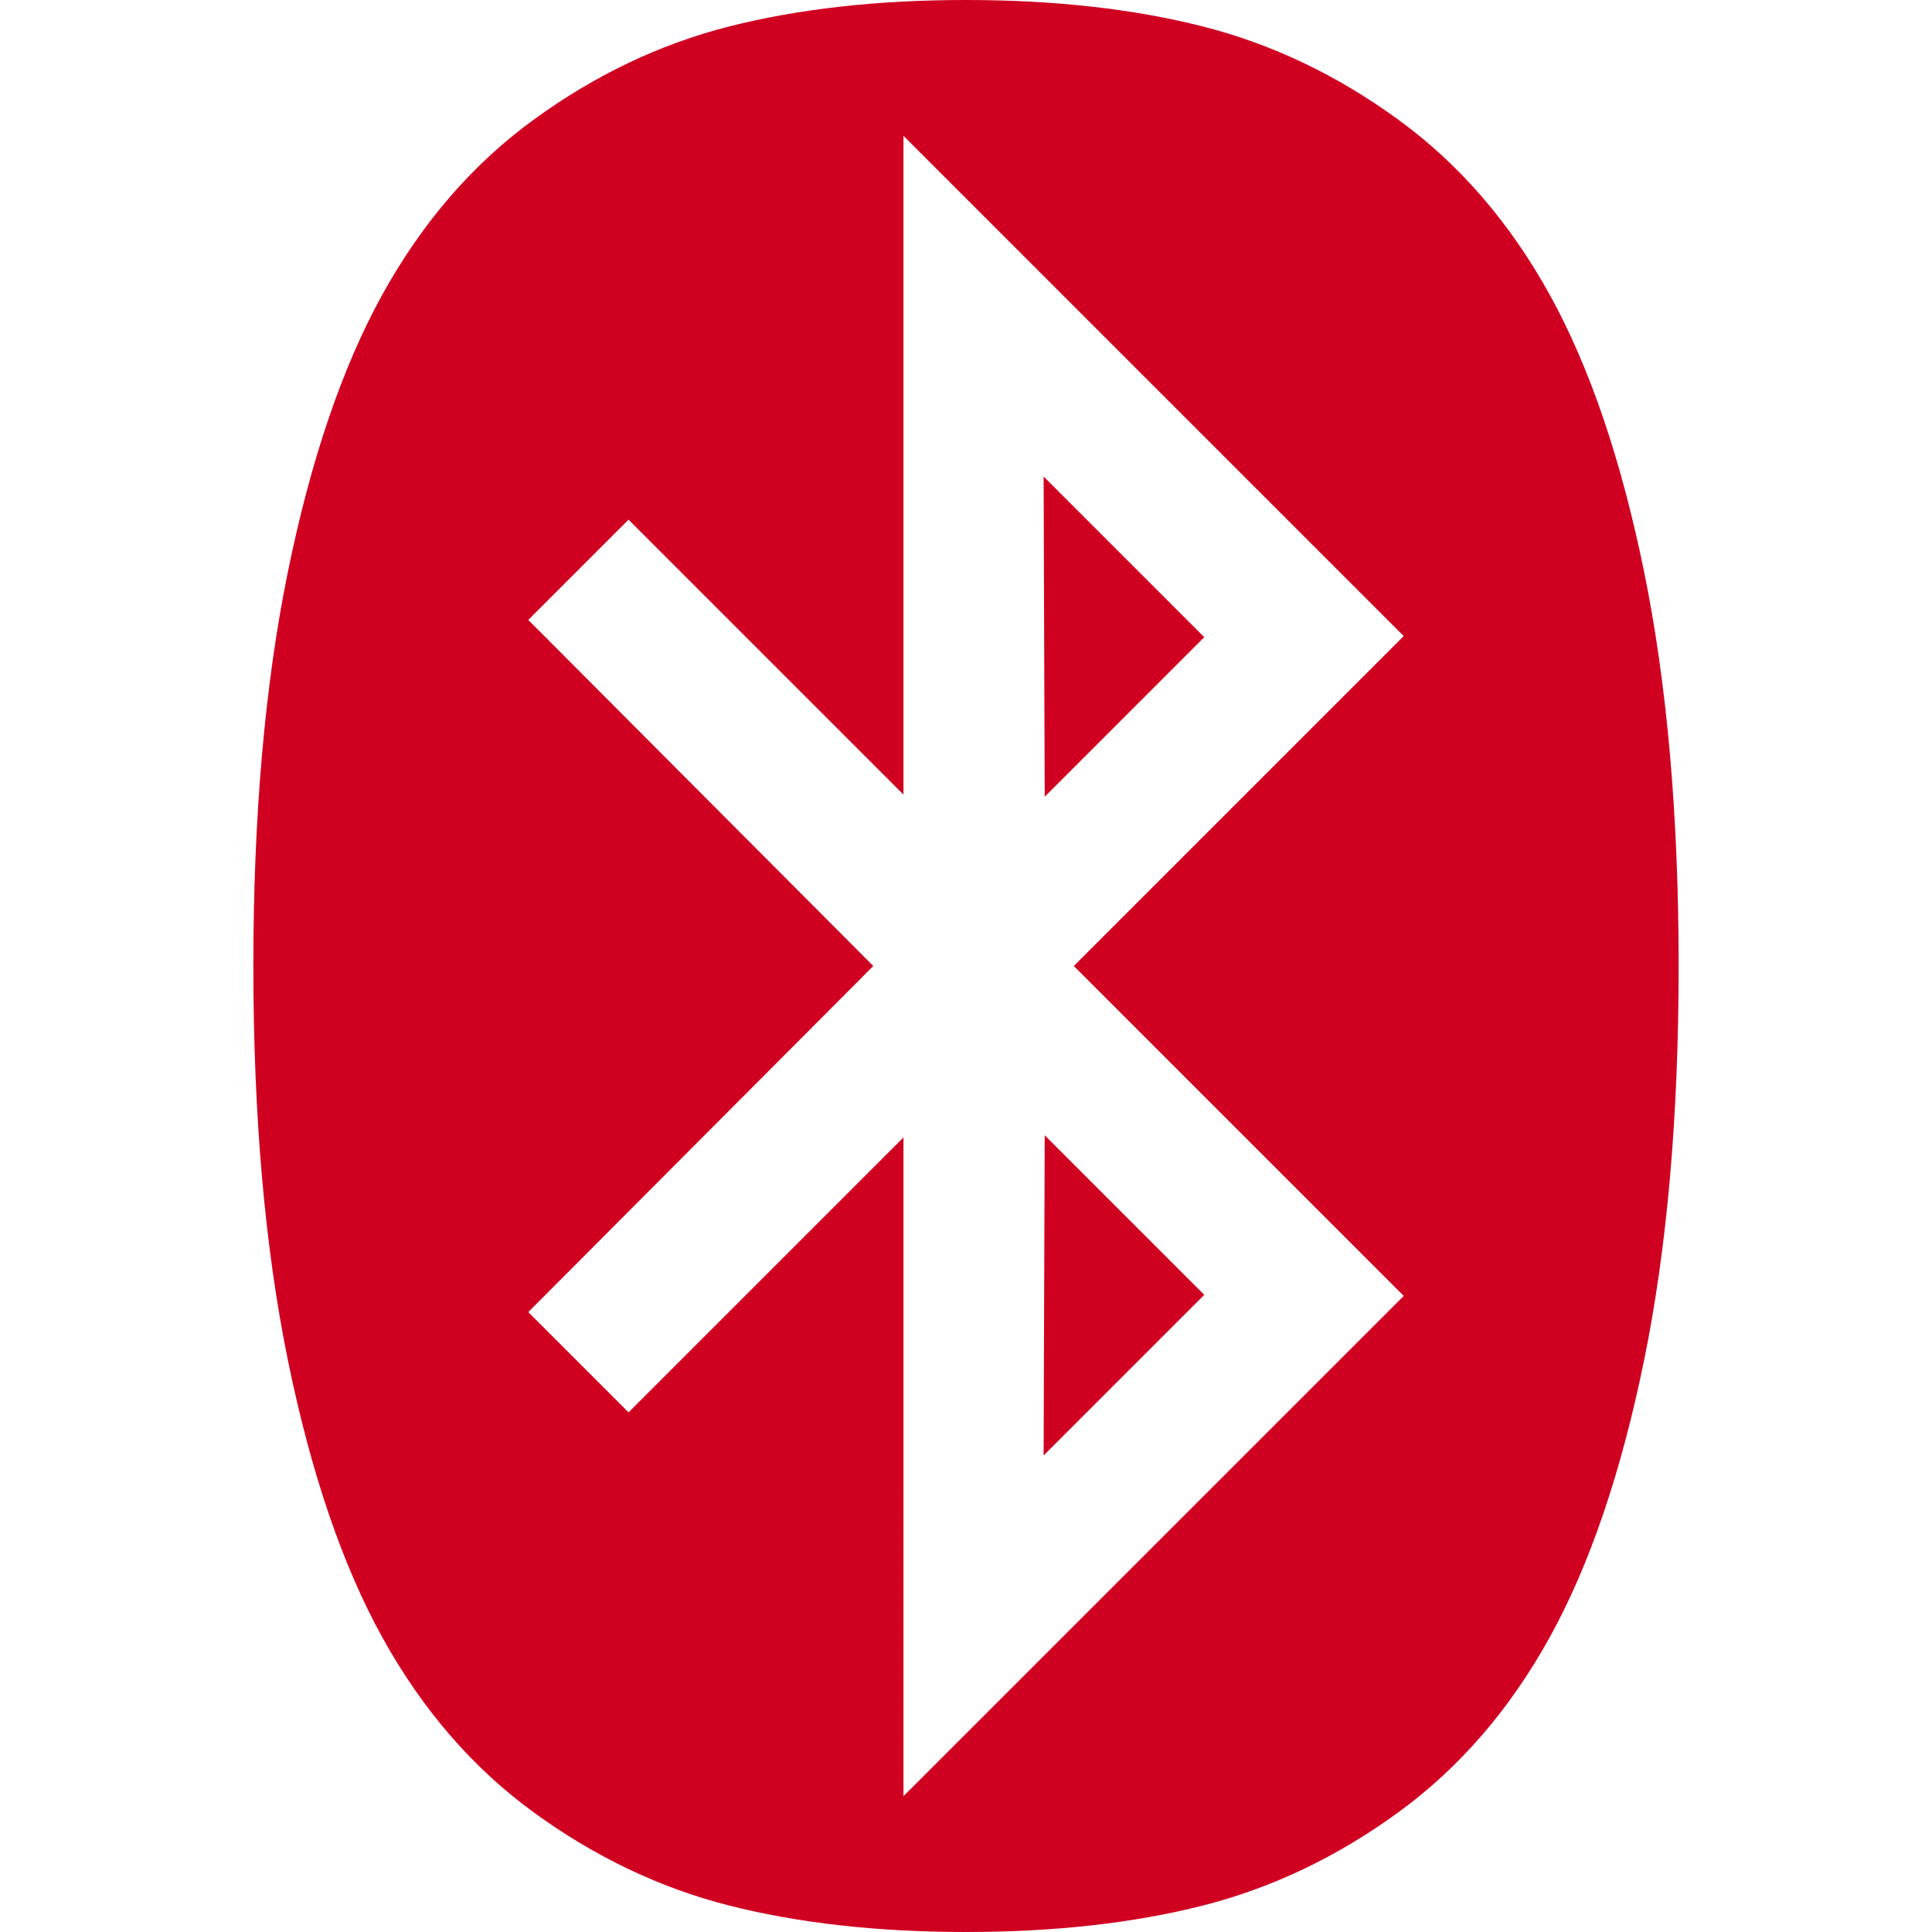 <?xml version="1.0" encoding="utf-8"?>
<!-- Generator: Adobe Illustrator 21.1.0, SVG Export Plug-In . SVG Version: 6.00 Build 0)  -->
<svg version="1.1" id="Layer_1" xmlns="http://www.w3.org/2000/svg" xmlns:xlink="http://www.w3.org/1999/xlink" x="0px" y="0px"
	 viewBox="0 0 1792 1792" style="enable-background:new 0 0 1792 1792;" xml:space="preserve">
<style type="text/css">
	.st0{fill:#D00021;}
</style>
<path class="st0" d="M969,1053l148,148l-149,149L969,1053z M968,442l149,149L969,739L968,442z M838,1666l464-464L996,896l306-306
	L838,126v611L583,482l-93,93l320,321l-320,321l93,93l255-255V1666z M1557,896c0,139.3-10.7,261.2-32,365.5s-50.5,190-87.5,257
	s-83.8,121.2-140.5,162.5s-117.2,70.2-181.5,86.5S978,1792,896,1792s-155.2-8.2-219.5-24.5S551.7,1722.3,495,1681
	s-103.5-95.5-140.5-162.5s-66.2-152.7-87.5-257s-32-226.2-32-365.5s10.7-261.2,32-365.5s50.5-190,87.5-257S438.3,152.3,495,111
	s117.2-70.2,181.5-86.5S814,0,896,0s155.2,8.2,219.5,24.5S1240.3,69.7,1297,111s103.5,95.5,140.5,162.5s66.2,152.7,87.5,257
	S1557,756.7,1557,896z"/>
</svg>
